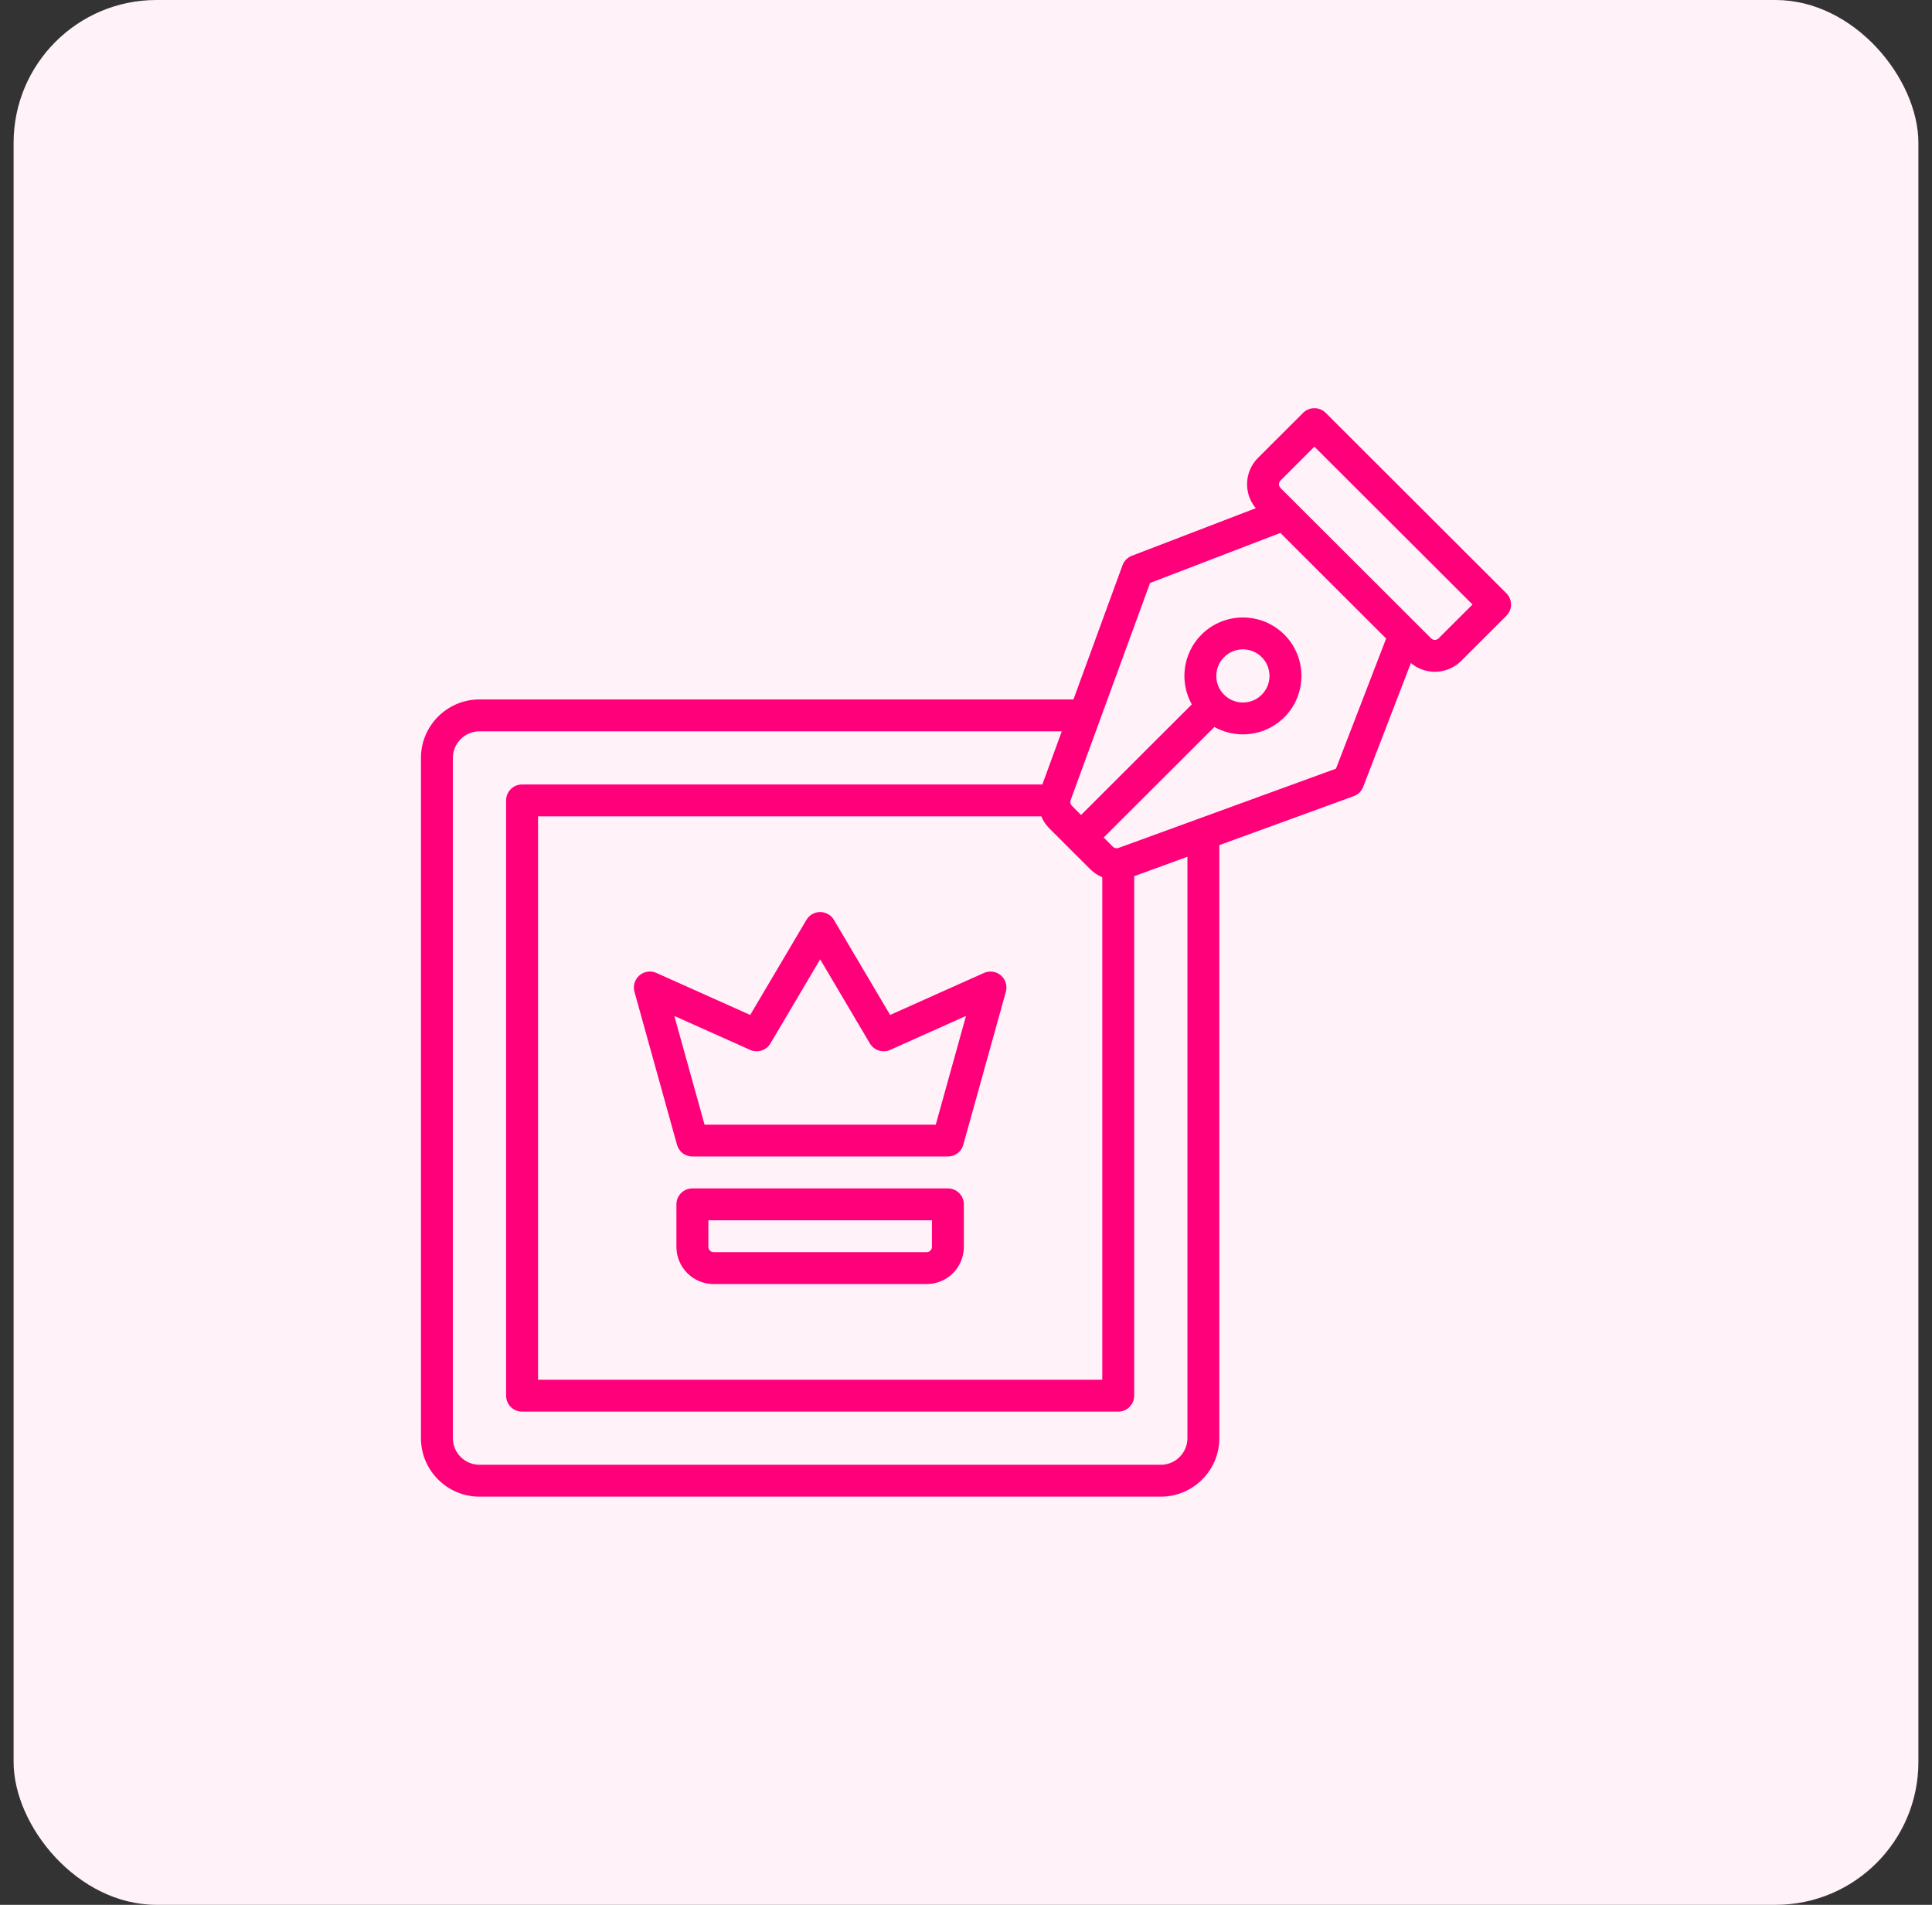 <svg width="71" height="70" viewBox="0 0 71 70" fill="none" xmlns="http://www.w3.org/2000/svg">
<rect x="0" y="0" width="71" height="70" fill="#333333" stroke="none"/>
<rect x="0.5" width="70" height="70" rx="5.25" fill="#FFF2F8"/>
<path d="M55.358 21.801L48.719 15.172C48.609 15.062 48.46 15 48.304 15C48.148 15 47.999 15.062 47.889 15.172L46.229 16.829C45.724 17.334 45.697 18.138 46.15 18.675L41.593 20.425C41.434 20.486 41.31 20.612 41.252 20.771L39.449 25.703H17.621C16.435 25.703 15.47 26.667 15.47 27.852V52.852C15.47 54.036 16.435 55 17.621 55H42.659C43.845 55 44.81 54.036 44.81 52.852V31.057L49.75 29.257C49.909 29.199 50.035 29.075 50.096 28.916L51.849 24.366C52.103 24.579 52.416 24.687 52.73 24.687C53.08 24.687 53.431 24.553 53.698 24.287L55.358 22.629C55.468 22.519 55.53 22.37 55.53 22.215C55.53 22.06 55.468 21.911 55.358 21.801ZM38.267 30C38.334 30.161 38.432 30.311 38.56 30.439L40.068 31.945C40.196 32.072 40.346 32.17 40.508 32.238V50.703H19.773V30H38.267ZM43.637 52.852C43.637 53.39 43.198 53.828 42.659 53.828H17.621C17.082 53.828 16.643 53.39 16.643 52.852V27.852C16.643 27.313 17.082 26.875 17.621 26.875H39.02L38.306 28.828H19.186C18.862 28.828 18.599 29.09 18.599 29.414V51.29C18.599 51.613 18.862 51.876 19.186 51.876H41.094C41.418 51.876 41.681 51.614 41.681 51.29V32.198L43.637 31.485V52.852ZM49.097 28.247L41.103 31.161C41.032 31.187 40.951 31.169 40.897 31.116L40.559 30.778L44.628 26.715C44.953 26.896 45.314 26.987 45.676 26.987C46.227 26.987 46.778 26.777 47.198 26.358C48.037 25.521 48.037 24.157 47.198 23.32C46.359 22.482 44.994 22.482 44.155 23.32C43.46 24.014 43.341 25.069 43.798 25.886L39.729 29.949L39.391 29.611C39.337 29.557 39.319 29.477 39.345 29.406L42.264 21.423L47.053 19.584L50.94 23.465L49.097 28.247ZM44.985 24.149C45.175 23.959 45.426 23.863 45.676 23.863C45.927 23.863 46.177 23.959 46.368 24.149C46.749 24.53 46.749 25.149 46.368 25.53C45.987 25.911 45.366 25.911 44.985 25.53C44.603 25.149 44.603 24.53 44.985 24.149ZM52.868 23.458C52.792 23.535 52.668 23.535 52.592 23.458L47.059 17.934C46.983 17.857 46.983 17.734 47.059 17.657L48.304 16.414L54.114 22.215L52.868 23.458Z" fill="#FF007A"/>
<path d="M24.88 42.071C24.951 42.325 25.182 42.5 25.446 42.5H34.835C35.099 42.5 35.33 42.325 35.4 42.071L36.965 36.446C37.026 36.227 36.955 35.993 36.782 35.845C36.61 35.697 36.367 35.662 36.16 35.754L32.712 37.298L30.646 33.804C30.54 33.625 30.348 33.516 30.141 33.516C29.933 33.516 29.741 33.625 29.636 33.804L27.57 37.298L24.122 35.754C23.914 35.661 23.672 35.696 23.499 35.845C23.327 35.993 23.256 36.227 23.316 36.446L24.88 42.071ZM27.568 38.582C27.841 38.704 28.161 38.602 28.313 38.345L30.141 35.254L31.968 38.345C32.12 38.602 32.441 38.704 32.713 38.582L35.5 37.334L34.389 41.329H25.892L24.781 37.334L27.568 38.582Z" fill="#FF007A"/>
<path d="M34.835 43.672H25.445C25.122 43.672 24.858 43.934 24.858 44.258V45.821C24.858 46.575 25.473 47.188 26.228 47.188H34.052C34.807 47.188 35.421 46.575 35.421 45.821V44.258C35.422 43.934 35.158 43.672 34.835 43.672ZM34.248 45.82C34.248 45.928 34.16 46.016 34.052 46.016H26.228C26.12 46.016 26.032 45.928 26.032 45.82V44.843H34.248V45.82Z" fill="#FF007A"/>
</svg>
